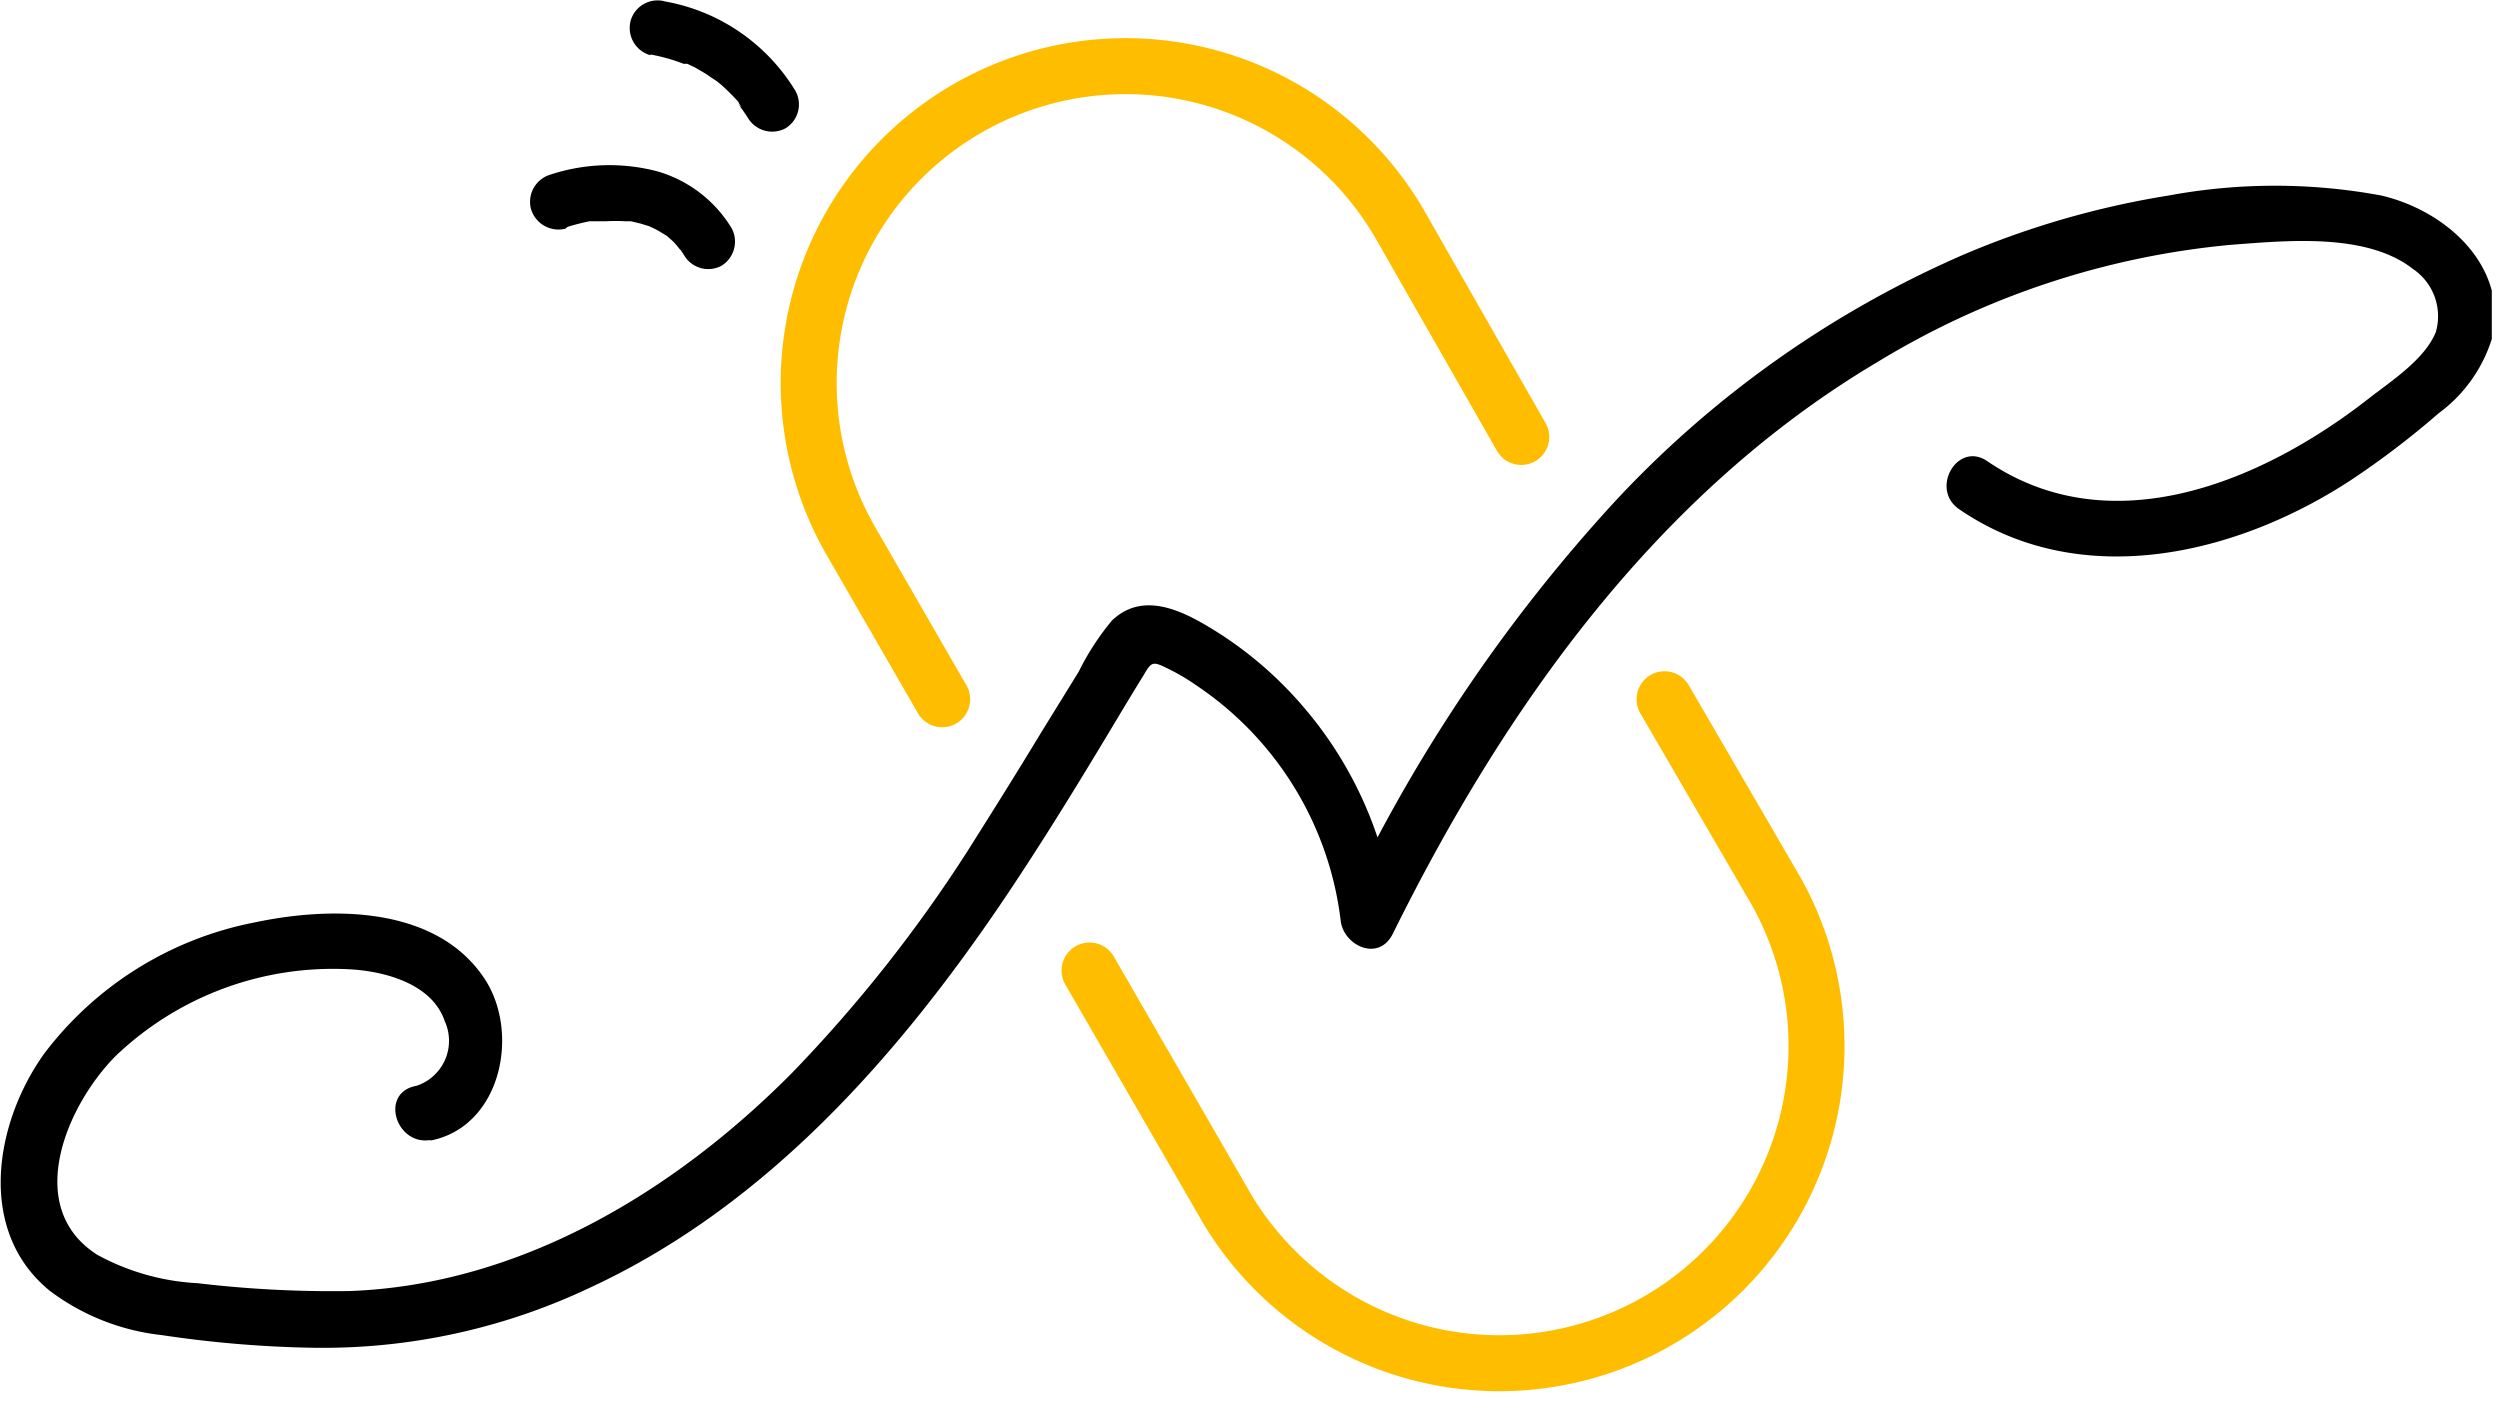 <svg xmlns="http://www.w3.org/2000/svg" width="67" height="38" fill="none"><g clip-path="url(#a)"><path fill="#000" d="M11.52 30.57c1.92-.36 2.44-2.92 1.44-4.38-1.31-1.92-4.1-1.9-6.13-1.47a9.29 9.29 0 0 0-5.64 3.51c-1.33 1.85-1.83 4.75.14 6.36a6.08 6.08 0 0 0 3 1.19c1.344.203 2.7.317 4.06.34a16.71 16.71 0 0 0 7.42-1.61c4.75-2.2 8.3-6.25 11.17-10.52.85-1.27 1.66-2.57 2.45-3.88.4-.66.8-1.34 1.21-2 .21-.36.24-.4.62-.21.276.132.54.285.79.46a8.86 8.86 0 0 1 3.88 6.31c.07.66 1 1.12 1.39.37 3-6.07 7.08-11.83 13-15.34a22.1 22.1 0 0 1 9.48-3.14c1.48-.11 3.62-.33 4.87.65a1.53 1.53 0 0 1 .61 1.69c-.3.74-1.21 1.32-1.81 1.79-2.83 2.21-6.89 3.93-10.21 1.67-.8-.55-1.55.75-.75 1.29 3.24 2.22 7.42 1.23 10.49-.78a22.749 22.749 0 0 0 2.35-1.79 3.93 3.93 0 0 0 1.47-2.13c.34-1.87-1.29-3.31-3-3.71a15.6 15.6 0 0 0-5.7 0 23.491 23.491 0 0 0-5.51 1.59 28 28 0 0 0-9.34 6.62A43.117 43.117 0 0 0 36 24.28l1.4.38a10.46 10.46 0 0 0-2.43-5.67 10.27 10.27 0 0 0-2.27-2c-.84-.53-2-1.22-2.9-.36-.349.42-.648.88-.89 1.37l-1 1.62c-.66 1.09-1.33 2.16-2 3.22a38.12 38.12 0 0 1-4.68 5.91c-3.15 3.18-7.3 5.69-11.87 5.85-1.356.02-2.713-.05-4.06-.21a6.28 6.28 0 0 1-2.69-.76c-2-1.27-.83-4 .49-5.33a8.428 8.428 0 0 1 6.32-2.32c.93.06 2.17.4 2.5 1.39a1.268 1.268 0 0 1-.76 1.73c-1 .18-.55 1.62.39 1.45l-.03.02Z"/><path stroke="#FFBD00" stroke-linecap="round" stroke-miterlimit="10" stroke-width="1.5" d="m40.77 11.71-3.25-5.69a8.492 8.492 0 1 0-14.71 8.49l2.44 4.23M29.2 26.01l3.69 6.39a8.5 8.5 0 0 0 14.72-8.5l-3-5.16"/><path fill="#000" d="M17.43 1.46c.304.054.602.138.89.25h.1l.21.1c.13.08.27.15.39.24l.18.12c-.1-.08.12.09 0 0l.09.07c.12.1.23.21.34.32l.16.17c0 .05.18.24 0 .06.09.13.18.25.26.38a.76.76 0 0 0 1 .27.75.75 0 0 0 .27-1 5.14 5.14 0 0 0-3.49-2.4.75.75 0 0 0-.93.52.76.76 0 0 0 .53.92v-.02ZM15.21 6.08c.194-.06.39-.11.59-.15h.14c.09 0 .1 0 0 0h.3c.173-.01.347-.01.52 0h.15l.25.06.23.07c.08 0 .08 0 0 0l.11.05c.13.06.25.14.37.21.07.05.12.07 0 0l.09.08c.061.052.118.108.17.17 0 0 .18.23.08.08l.13.2a.75.75 0 0 0 1 .27.76.76 0 0 0 .27-1 3.44 3.44 0 0 0-2-1.53 5.06 5.06 0 0 0-2.86.09.76.76 0 0 0-.52.92.77.77 0 0 0 .92.53l.06-.05Z"/></g><defs><clipPath id="a"><path fill="#fff" d="M0 0h66.78v37.4H0z"/></clipPath></defs></svg>
